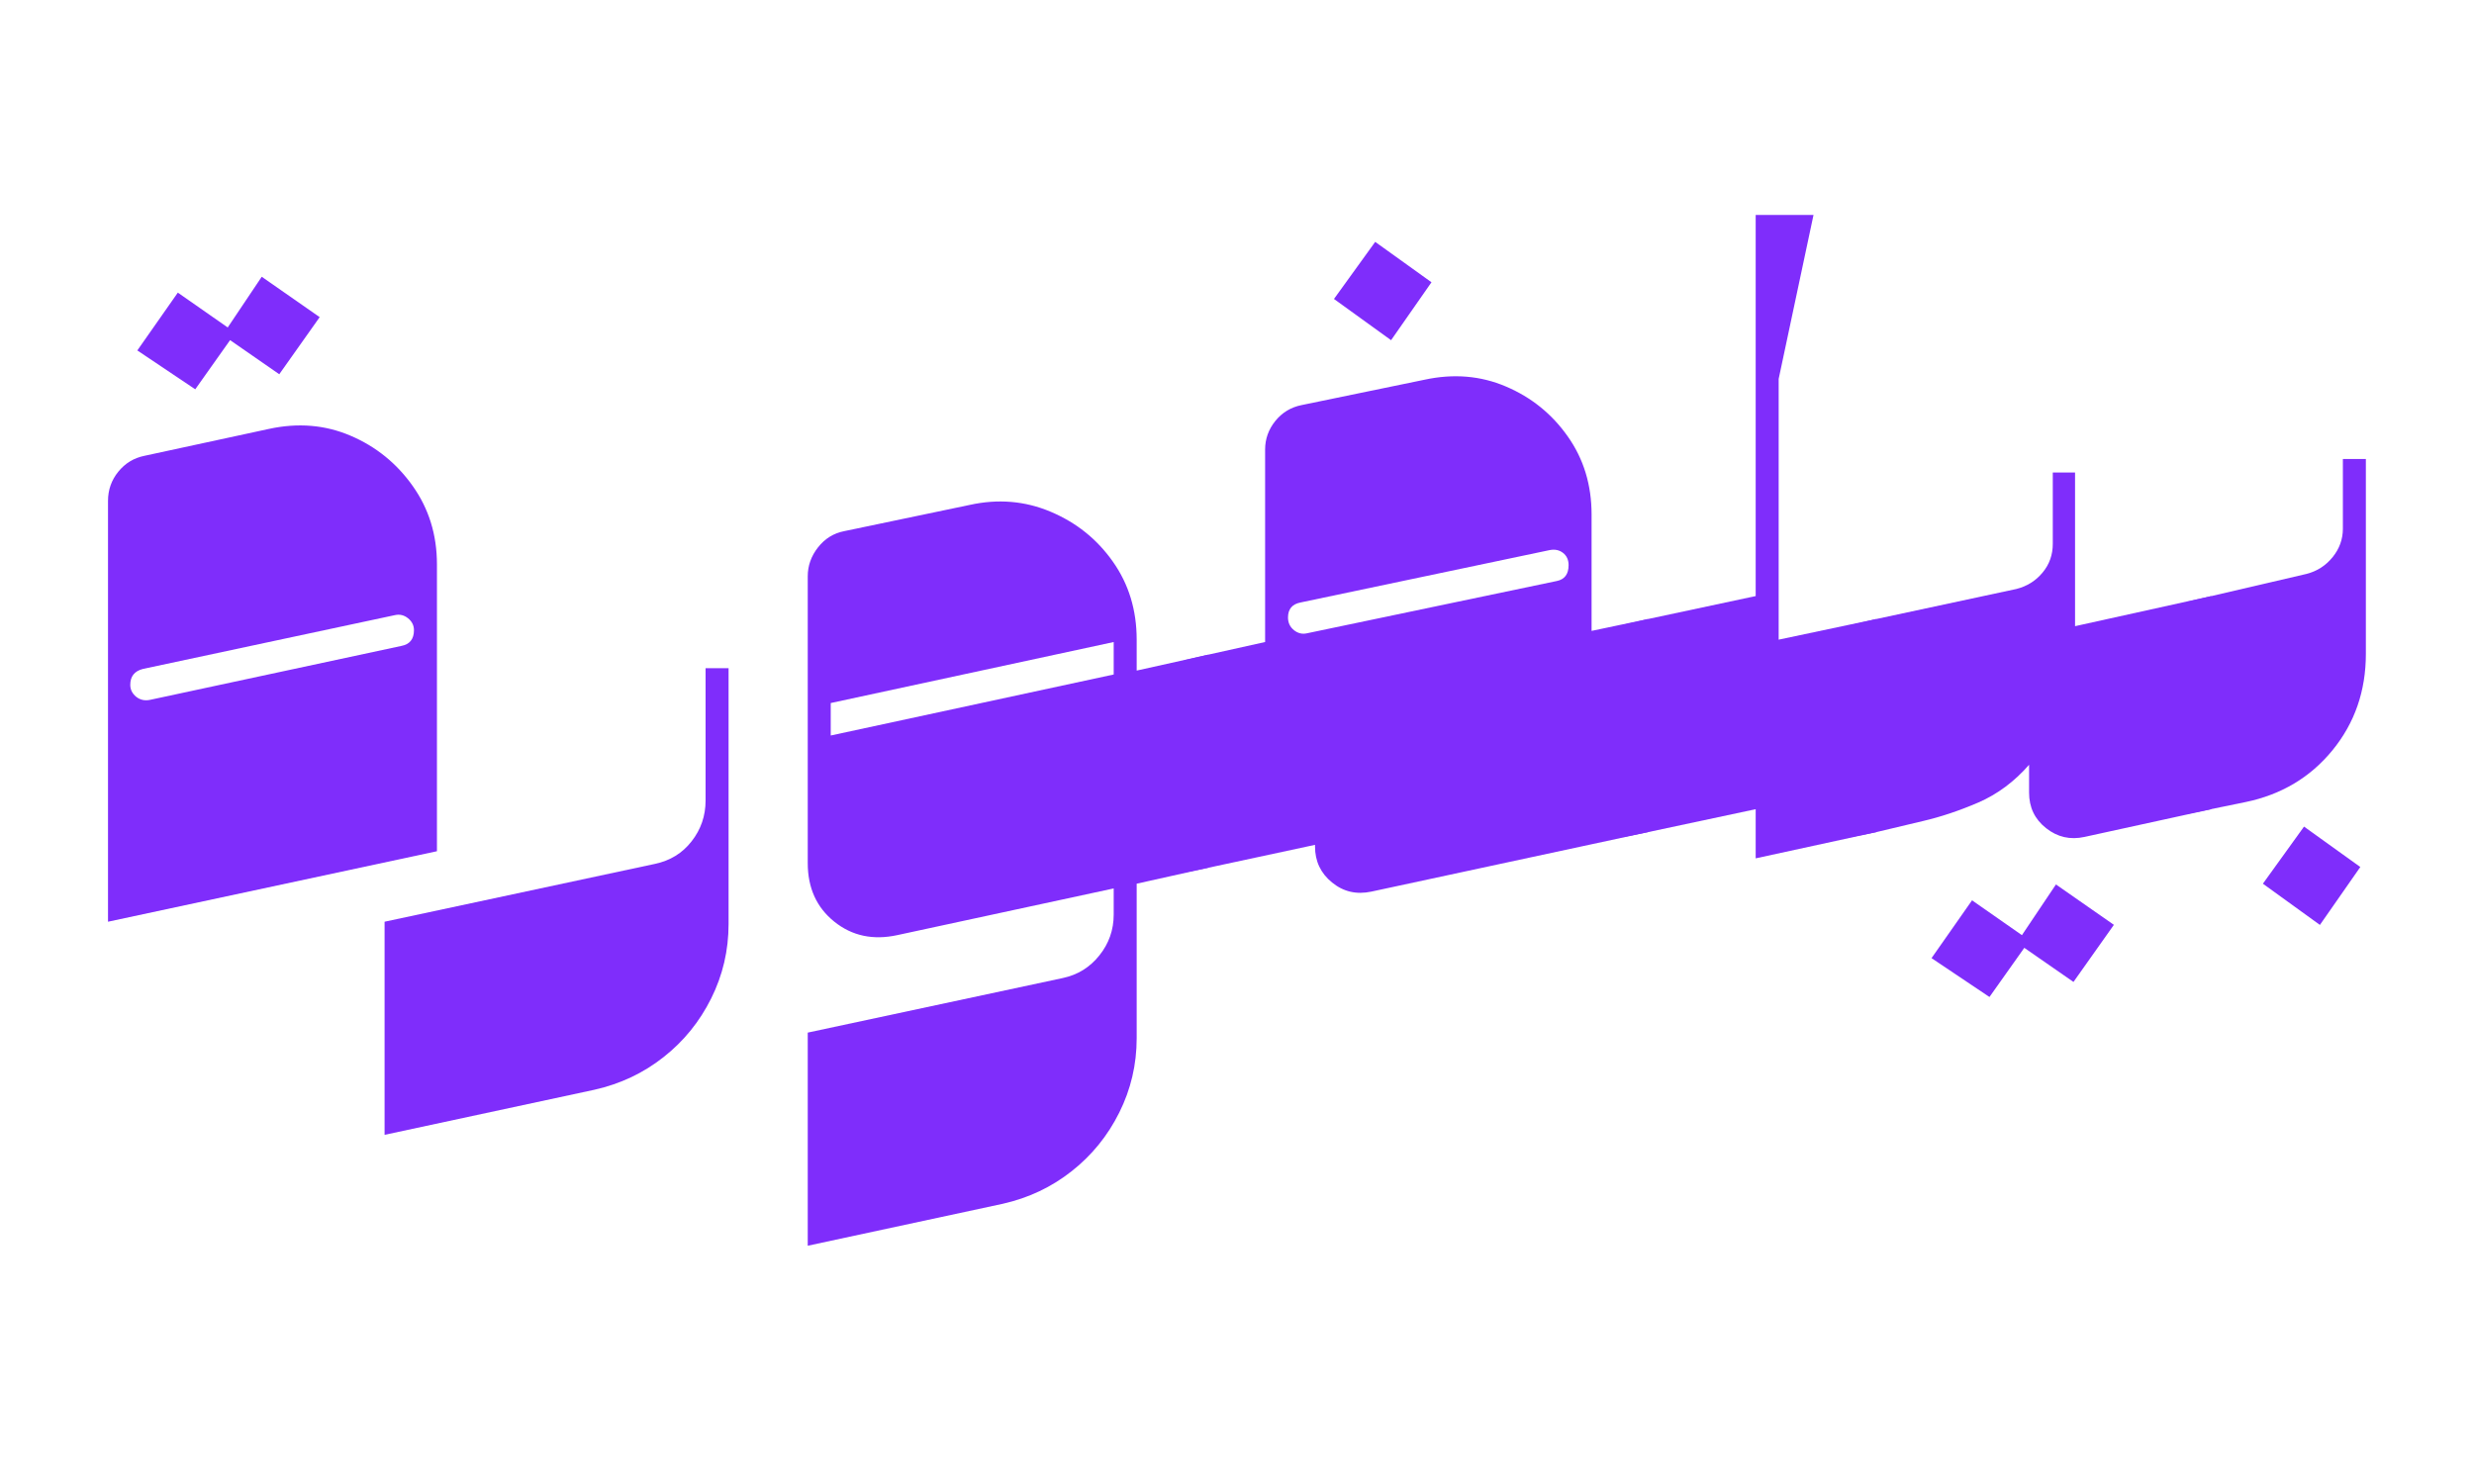 <svg xmlns="http://www.w3.org/2000/svg" xmlns:xlink="http://www.w3.org/1999/xlink" width="500" zoomAndPan="magnify" viewBox="0 0 375 225" height="300" preserveAspectRatio="xMidYMid meet" version="1.0"><defs><g/></defs><g fill="#7f2dfb" fill-opacity="1"><g transform="translate(-2.483, 89.773)"><g><path d="M 42.156 -47.812 L 50.938 -41.688 L 44.812 -33.031 L 37.359 -38.203 L 32.078 -30.75 L 23.297 -36.641 L 29.438 -45.406 L 37 -40.125 Z M 42.156 -47.812 "/></g></g></g><g fill="#7f2dfb" fill-opacity="1"><g transform="translate(10.371, 131.577)"><g><path d="M 55.859 -2.516 L 6 8.172 L 6 -55.625 C 6 -57.301 6.52 -58.781 7.562 -60.062 C 8.602 -61.344 9.926 -62.145 11.531 -62.469 L 30.391 -66.547 C 34.797 -67.504 38.922 -67.16 42.766 -65.516 C 46.609 -63.879 49.75 -61.336 52.188 -57.891 C 54.633 -54.453 55.859 -50.492 55.859 -46.016 Z M 12.375 -25.469 L 50.453 -33.641 C 51.734 -33.879 52.375 -34.676 52.375 -36.031 C 52.375 -36.758 52.07 -37.363 51.469 -37.844 C 50.875 -38.32 50.211 -38.477 49.484 -38.312 L 11.297 -30.156 C 10.016 -29.832 9.375 -29.031 9.375 -27.75 C 9.375 -27.031 9.672 -26.426 10.266 -25.938 C 10.867 -25.457 11.57 -25.301 12.375 -25.469 Z M 12.375 -25.469 "/></g></g></g><g fill="#7f2dfb" fill-opacity="1"><g transform="translate(72.231, 131.577)"><g><path d="M 34.719 -30.266 L 38.203 -30.266 L 38.203 8.531 C 38.203 12.531 37.32 16.289 35.562 19.812 C 33.801 23.344 31.395 26.305 28.344 28.703 C 25.301 31.109 21.82 32.754 17.906 33.641 L -13.938 40.484 L -13.938 8.172 L 27.031 -0.594 C 29.352 -1.082 31.211 -2.227 32.609 -4.031 C 34.016 -5.832 34.719 -7.891 34.719 -10.203 Z M 34.719 -30.266 "/></g></g></g><g fill="#7f2dfb" fill-opacity="1"><g transform="translate(116.435, 131.577)"><g><path d="M 6 57.297 L 6 24.984 L 44.688 16.703 C 46.926 16.223 48.766 15.082 50.203 13.281 C 51.648 11.477 52.375 9.414 52.375 7.094 L 52.375 3.125 L 19.578 10.203 C 15.891 11.004 12.703 10.32 10.016 8.156 C 7.336 6 6 3.039 6 -0.719 L 6 -44.203 C 6 -45.805 6.52 -47.27 7.562 -48.594 C 8.602 -49.914 9.926 -50.734 11.531 -51.047 L 30.516 -55.016 C 34.836 -55.973 38.941 -55.629 42.828 -53.984 C 46.711 -52.348 49.852 -49.828 52.25 -46.422 C 54.656 -43.023 55.859 -39.082 55.859 -34.594 L 55.859 -29.906 L 66.672 -32.312 L 66.672 0 L 55.859 2.406 L 55.859 25.828 C 55.859 29.828 54.977 33.586 53.219 37.109 C 51.457 40.641 49.051 43.602 46 46 C 42.957 48.406 39.477 50.051 35.562 50.938 Z M 9.484 -20.062 L 52.375 -29.312 L 52.375 -34.234 L 9.484 -24.984 Z M 9.484 -20.062 "/></g></g></g><g fill="#7f2dfb" fill-opacity="1"><g transform="translate(176.979, 76.438)"><g><path d="M 25.219 -31.109 L 31.469 -39.766 L 40 -33.641 L 33.875 -24.859 Z M 25.219 -31.109 "/></g></g></g><g fill="#7f2dfb" fill-opacity="1"><g transform="translate(183.105, 131.577)"><g><path d="M 58.141 -53.578 L 58.141 -35.922 L 66.672 -37.719 L 66.672 -5.406 L 24.75 3.609 C 22.5 4.086 20.516 3.625 18.797 2.219 C 17.078 0.82 16.219 -1 16.219 -3.25 L 16.219 -3.484 L 0 0 L -3.609 0.719 L -3.609 -31.469 L 0 -32.312 L 8.656 -34.234 L 8.656 -63.422 C 8.656 -65.023 9.172 -66.469 10.203 -67.75 C 11.242 -69.031 12.566 -69.832 14.172 -70.156 L 32.797 -74 C 37.203 -74.957 41.328 -74.613 45.172 -72.969 C 49.016 -71.332 52.133 -68.812 54.531 -65.406 C 56.938 -62 58.141 -58.055 58.141 -53.578 Z M 12.125 -37.953 C 12.125 -37.16 12.426 -36.52 13.031 -36.031 C 13.633 -35.551 14.297 -35.395 15.016 -35.562 L 52.859 -43.484 C 54.055 -43.723 54.656 -44.523 54.656 -45.891 C 54.656 -46.691 54.375 -47.312 53.812 -47.75 C 53.25 -48.188 52.57 -48.328 51.781 -48.172 L 14.047 -40.234 C 12.766 -39.992 12.125 -39.234 12.125 -37.953 Z M 12.125 -37.953 "/></g></g></g><g fill="#7f2dfb" fill-opacity="1"><g transform="translate(249.776, 126.171)"><g><path d="M 19.828 -68.719 L 19.828 -29.188 L 34.594 -32.312 L 34.594 0 L 16.344 3.969 L 16.344 -3.484 L 0 0 L -3.609 0.719 L -3.609 -31.469 L 0 -32.312 L 16.344 -35.797 L 16.344 -93.578 L 25.109 -93.578 Z M 19.828 -68.719 "/></g></g></g><g fill="#7f2dfb" fill-opacity="1"><g transform="translate(269.477, 181.91)"><g><path d="M 42.156 -47.812 L 50.938 -41.688 L 44.812 -33.031 L 37.359 -38.203 L 32.078 -30.75 L 23.297 -36.641 L 29.438 -45.406 L 37 -40.125 Z M 42.156 -47.812 "/></g></g></g><g fill="#7f2dfb" fill-opacity="1"><g transform="translate(284.373, 124.61)"><g><path d="M 30.156 -29.672 L 50.812 -34.234 L 50.812 -1.922 L 31.594 2.281 C 29.426 2.758 27.484 2.316 25.766 0.953 C 24.047 -0.398 23.188 -2.195 23.188 -4.438 L 23.188 -8.656 C 20.945 -6.094 18.383 -4.188 15.5 -2.938 C 12.613 -1.695 9.812 -0.758 7.094 -0.125 L 0 1.562 L -3.609 2.281 L -3.609 -29.906 L 0 -30.75 L 21.266 -35.312 C 22.867 -35.719 24.188 -36.539 25.219 -37.781 C 26.258 -39.02 26.781 -40.477 26.781 -42.156 L 26.781 -52.969 L 30.156 -52.969 Z M 30.156 -29.672 "/></g></g></g><g fill="#7f2dfb" fill-opacity="1"><g transform="translate(317.408, 167.015)"><g><path d="M 25.594 -33.031 L 31.828 -41.688 L 40.359 -35.562 L 34.234 -26.781 Z M 25.594 -33.031 "/></g></g></g><g fill="#7f2dfb" fill-opacity="1"><g transform="translate(335.187, 122.688)"><g><path d="M 5.172 -1.078 L -3.609 0.719 L -3.609 -31.469 L 14.422 -35.672 C 16.016 -36.078 17.332 -36.922 18.375 -38.203 C 19.414 -39.484 19.938 -40.926 19.938 -42.531 L 19.938 -53.094 L 23.422 -53.094 L 23.422 -23.547 C 23.422 -17.941 21.738 -13.078 18.375 -8.953 C 15.008 -4.828 10.609 -2.203 5.172 -1.078 Z M 5.172 -1.078 "/></g></g></g></svg>